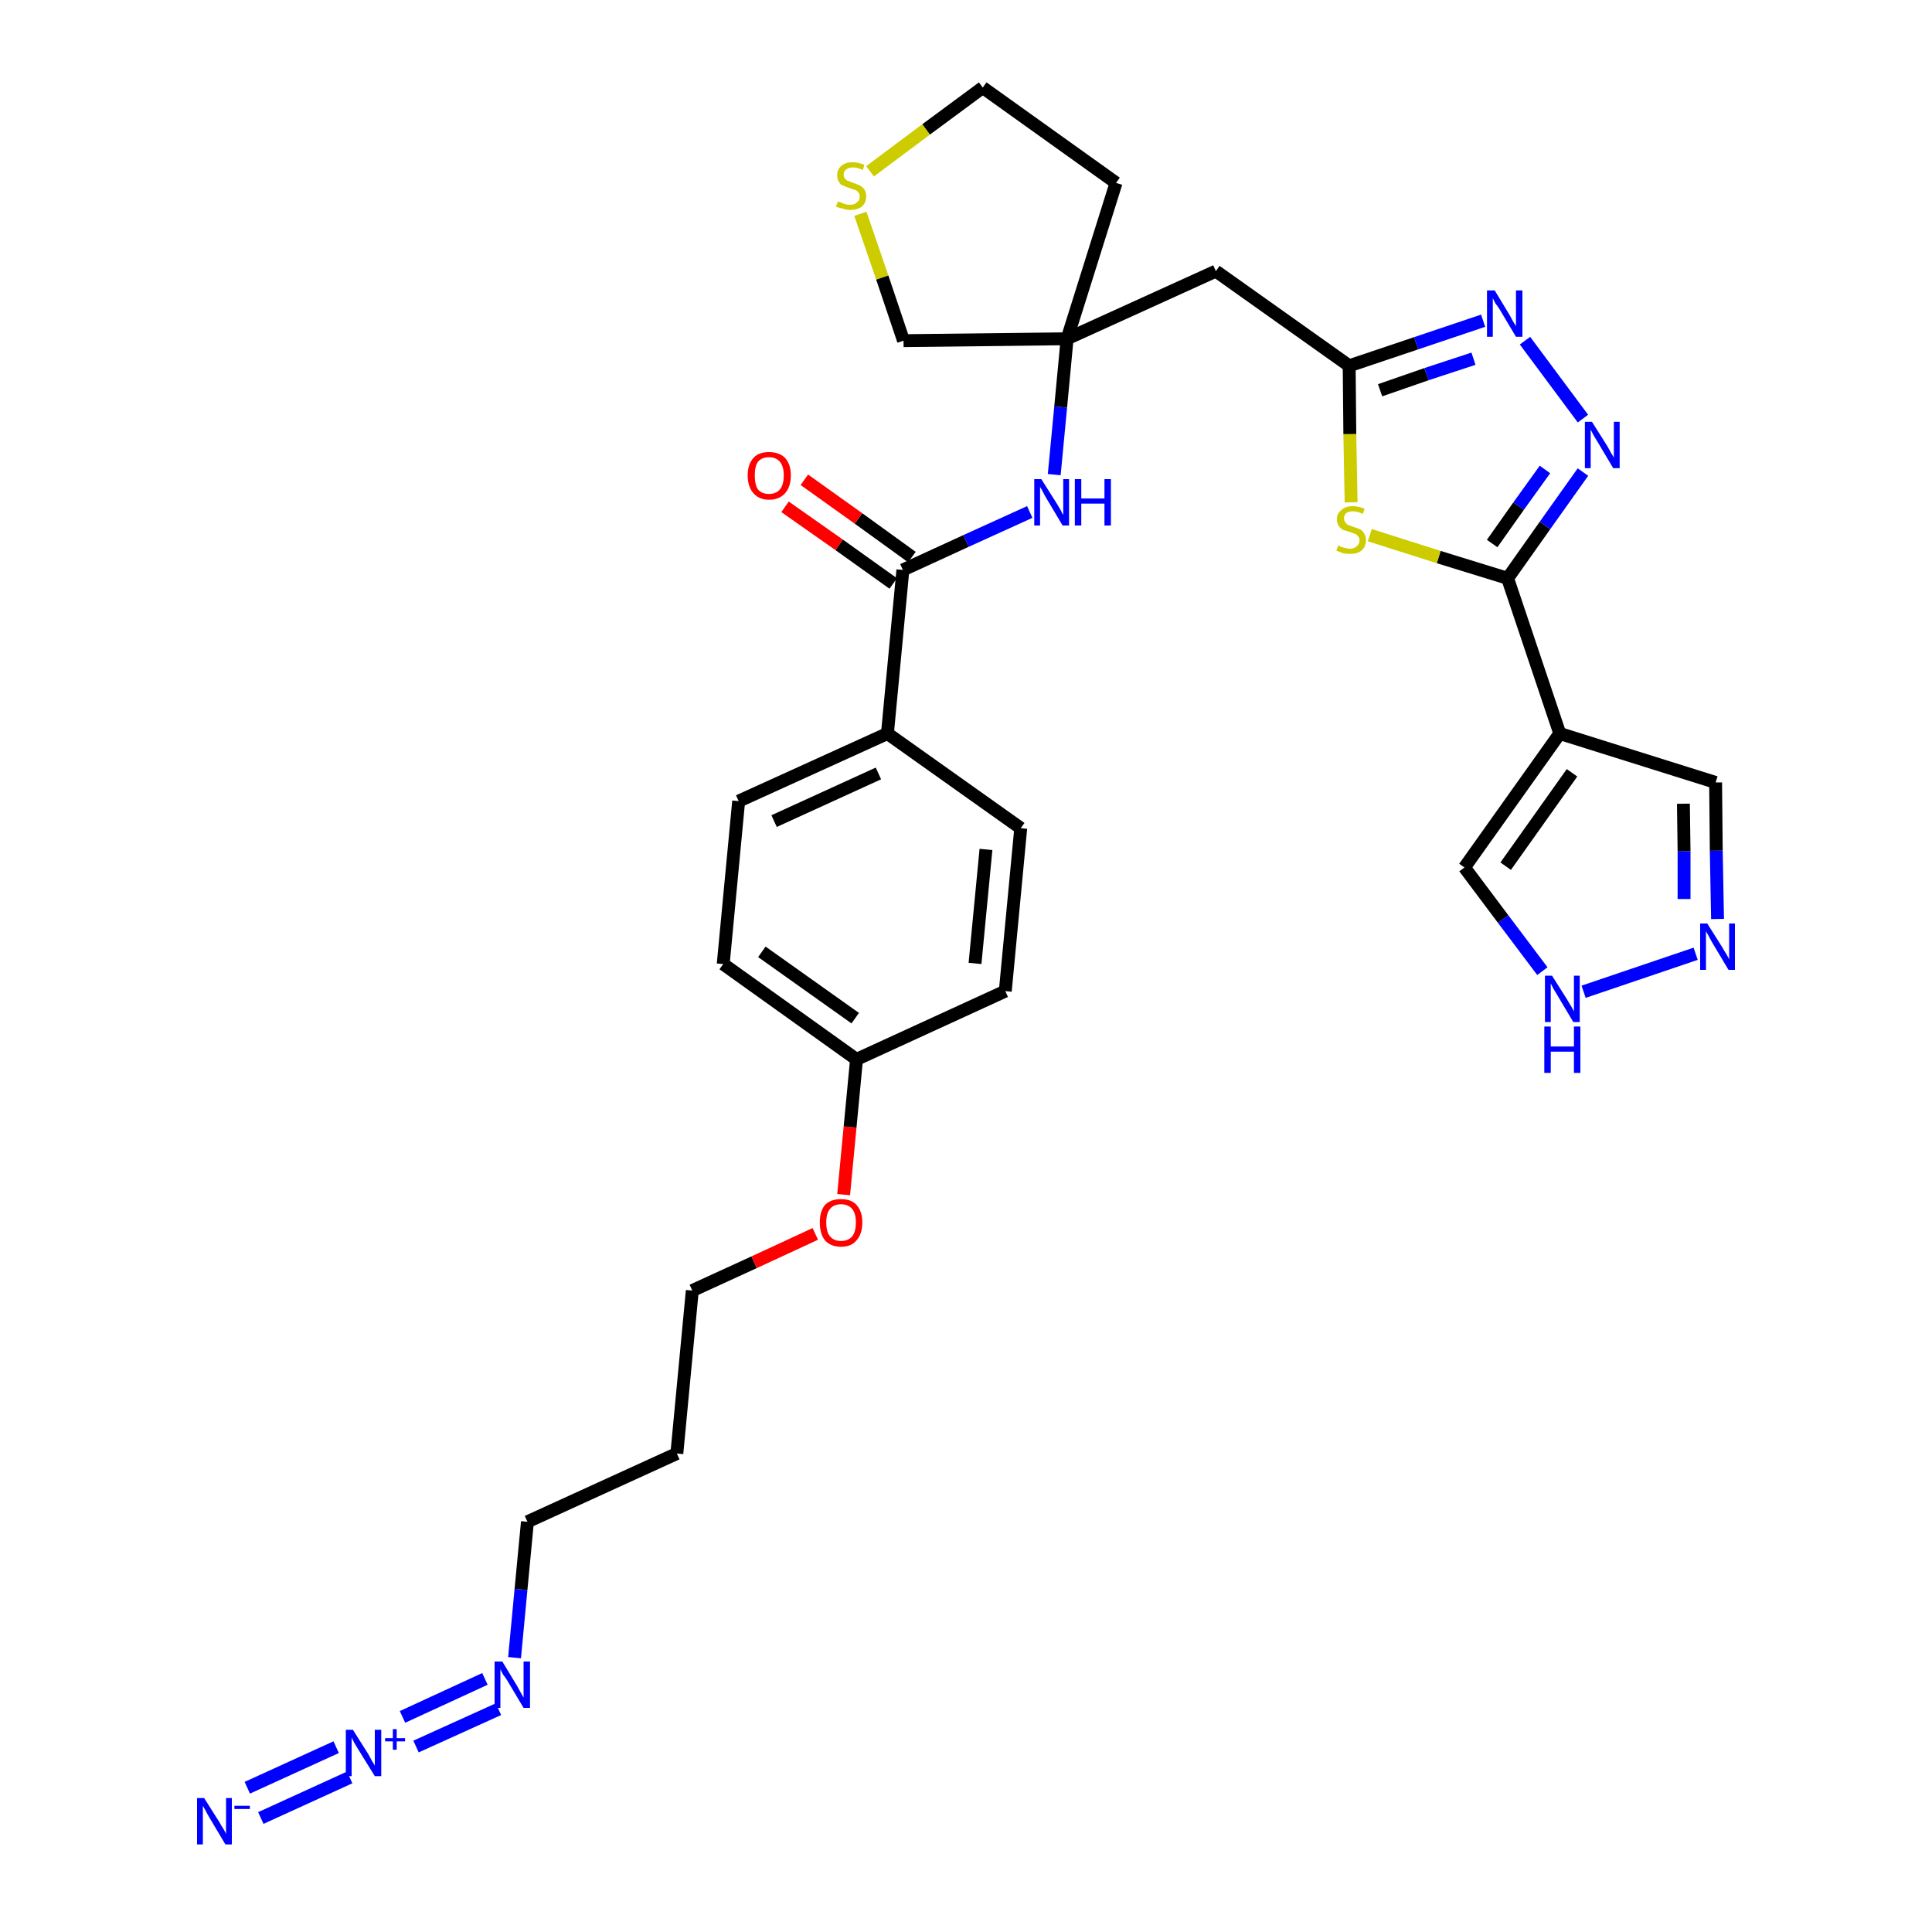 <?xml version='1.0' encoding='iso-8859-1'?>
<svg version='1.1' baseProfile='full'
              xmlns='http://www.w3.org/2000/svg'
                      xmlns:rdkit='http://www.rdkit.org/xml'
                      xmlns:xlink='http://www.w3.org/1999/xlink'
                  xml:space='preserve'
width='300px' height='300px' viewBox='0 0 300 300'>
<!-- END OF HEADER -->
<path class='bond-0 atom-0 atom-1' d='M 40.5,282.3 L 54.3,276.0' style='fill:none;fill-rule:evenodd;stroke:#0000FF;stroke-width:2.0px;stroke-linecap:butt;stroke-linejoin:miter;stroke-opacity:1' />
<path class='bond-0 atom-0 atom-1' d='M 38.4,277.6 L 52.2,271.3' style='fill:none;fill-rule:evenodd;stroke:#0000FF;stroke-width:2.0px;stroke-linecap:butt;stroke-linejoin:miter;stroke-opacity:1' />
<path class='bond-1 atom-1 atom-2' d='M 64.6,271.2 L 77.4,265.4' style='fill:none;fill-rule:evenodd;stroke:#0000FF;stroke-width:2.0px;stroke-linecap:butt;stroke-linejoin:miter;stroke-opacity:1' />
<path class='bond-1 atom-1 atom-2' d='M 62.5,266.6 L 75.3,260.7' style='fill:none;fill-rule:evenodd;stroke:#0000FF;stroke-width:2.0px;stroke-linecap:butt;stroke-linejoin:miter;stroke-opacity:1' />
<path class='bond-2 atom-2 atom-3' d='M 79.9,257.4 L 80.9,246.8' style='fill:none;fill-rule:evenodd;stroke:#0000FF;stroke-width:2.0px;stroke-linecap:butt;stroke-linejoin:miter;stroke-opacity:1' />
<path class='bond-2 atom-2 atom-3' d='M 80.9,246.8 L 81.9,236.3' style='fill:none;fill-rule:evenodd;stroke:#000000;stroke-width:2.0px;stroke-linecap:butt;stroke-linejoin:miter;stroke-opacity:1' />
<path class='bond-3 atom-3 atom-4' d='M 81.9,236.3 L 105.1,225.7' style='fill:none;fill-rule:evenodd;stroke:#000000;stroke-width:2.0px;stroke-linecap:butt;stroke-linejoin:miter;stroke-opacity:1' />
<path class='bond-4 atom-4 atom-5' d='M 105.1,225.7 L 107.5,200.4' style='fill:none;fill-rule:evenodd;stroke:#000000;stroke-width:2.0px;stroke-linecap:butt;stroke-linejoin:miter;stroke-opacity:1' />
<path class='bond-5 atom-5 atom-6' d='M 107.5,200.4 L 117.1,196.0' style='fill:none;fill-rule:evenodd;stroke:#000000;stroke-width:2.0px;stroke-linecap:butt;stroke-linejoin:miter;stroke-opacity:1' />
<path class='bond-5 atom-5 atom-6' d='M 117.1,196.0 L 126.6,191.6' style='fill:none;fill-rule:evenodd;stroke:#FF0000;stroke-width:2.0px;stroke-linecap:butt;stroke-linejoin:miter;stroke-opacity:1' />
<path class='bond-6 atom-6 atom-7' d='M 131.0,185.5 L 132.0,175.0' style='fill:none;fill-rule:evenodd;stroke:#FF0000;stroke-width:2.0px;stroke-linecap:butt;stroke-linejoin:miter;stroke-opacity:1' />
<path class='bond-6 atom-6 atom-7' d='M 132.0,175.0 L 133.0,164.5' style='fill:none;fill-rule:evenodd;stroke:#000000;stroke-width:2.0px;stroke-linecap:butt;stroke-linejoin:miter;stroke-opacity:1' />
<path class='bond-7 atom-7 atom-8' d='M 133.0,164.5 L 112.3,149.7' style='fill:none;fill-rule:evenodd;stroke:#000000;stroke-width:2.0px;stroke-linecap:butt;stroke-linejoin:miter;stroke-opacity:1' />
<path class='bond-7 atom-7 atom-8' d='M 132.8,158.1 L 118.3,147.8' style='fill:none;fill-rule:evenodd;stroke:#000000;stroke-width:2.0px;stroke-linecap:butt;stroke-linejoin:miter;stroke-opacity:1' />
<path class='bond-31 atom-31 atom-7' d='M 156.1,153.9 L 133.0,164.5' style='fill:none;fill-rule:evenodd;stroke:#000000;stroke-width:2.0px;stroke-linecap:butt;stroke-linejoin:miter;stroke-opacity:1' />
<path class='bond-8 atom-8 atom-9' d='M 112.3,149.7 L 114.7,124.4' style='fill:none;fill-rule:evenodd;stroke:#000000;stroke-width:2.0px;stroke-linecap:butt;stroke-linejoin:miter;stroke-opacity:1' />
<path class='bond-9 atom-9 atom-10' d='M 114.7,124.4 L 137.8,113.9' style='fill:none;fill-rule:evenodd;stroke:#000000;stroke-width:2.0px;stroke-linecap:butt;stroke-linejoin:miter;stroke-opacity:1' />
<path class='bond-9 atom-9 atom-10' d='M 120.2,127.5 L 136.4,120.1' style='fill:none;fill-rule:evenodd;stroke:#000000;stroke-width:2.0px;stroke-linecap:butt;stroke-linejoin:miter;stroke-opacity:1' />
<path class='bond-10 atom-10 atom-11' d='M 137.8,113.9 L 140.2,88.5' style='fill:none;fill-rule:evenodd;stroke:#000000;stroke-width:2.0px;stroke-linecap:butt;stroke-linejoin:miter;stroke-opacity:1' />
<path class='bond-29 atom-10 atom-30' d='M 137.8,113.9 L 158.5,128.6' style='fill:none;fill-rule:evenodd;stroke:#000000;stroke-width:2.0px;stroke-linecap:butt;stroke-linejoin:miter;stroke-opacity:1' />
<path class='bond-11 atom-11 atom-12' d='M 141.6,86.5 L 133.3,80.5' style='fill:none;fill-rule:evenodd;stroke:#000000;stroke-width:2.0px;stroke-linecap:butt;stroke-linejoin:miter;stroke-opacity:1' />
<path class='bond-11 atom-11 atom-12' d='M 133.3,80.5 L 124.9,74.5' style='fill:none;fill-rule:evenodd;stroke:#FF0000;stroke-width:2.0px;stroke-linecap:butt;stroke-linejoin:miter;stroke-opacity:1' />
<path class='bond-11 atom-11 atom-12' d='M 138.7,90.6 L 130.3,84.6' style='fill:none;fill-rule:evenodd;stroke:#000000;stroke-width:2.0px;stroke-linecap:butt;stroke-linejoin:miter;stroke-opacity:1' />
<path class='bond-11 atom-11 atom-12' d='M 130.3,84.6 L 121.9,78.7' style='fill:none;fill-rule:evenodd;stroke:#FF0000;stroke-width:2.0px;stroke-linecap:butt;stroke-linejoin:miter;stroke-opacity:1' />
<path class='bond-12 atom-11 atom-13' d='M 140.2,88.5 L 150.0,84.0' style='fill:none;fill-rule:evenodd;stroke:#000000;stroke-width:2.0px;stroke-linecap:butt;stroke-linejoin:miter;stroke-opacity:1' />
<path class='bond-12 atom-11 atom-13' d='M 150.0,84.0 L 159.9,79.5' style='fill:none;fill-rule:evenodd;stroke:#0000FF;stroke-width:2.0px;stroke-linecap:butt;stroke-linejoin:miter;stroke-opacity:1' />
<path class='bond-13 atom-13 atom-14' d='M 163.7,73.7 L 164.7,63.2' style='fill:none;fill-rule:evenodd;stroke:#0000FF;stroke-width:2.0px;stroke-linecap:butt;stroke-linejoin:miter;stroke-opacity:1' />
<path class='bond-13 atom-13 atom-14' d='M 164.7,63.2 L 165.7,52.6' style='fill:none;fill-rule:evenodd;stroke:#000000;stroke-width:2.0px;stroke-linecap:butt;stroke-linejoin:miter;stroke-opacity:1' />
<path class='bond-14 atom-14 atom-15' d='M 165.7,52.6 L 188.8,42.1' style='fill:none;fill-rule:evenodd;stroke:#000000;stroke-width:2.0px;stroke-linecap:butt;stroke-linejoin:miter;stroke-opacity:1' />
<path class='bond-25 atom-14 atom-26' d='M 165.7,52.6 L 173.3,28.4' style='fill:none;fill-rule:evenodd;stroke:#000000;stroke-width:2.0px;stroke-linecap:butt;stroke-linejoin:miter;stroke-opacity:1' />
<path class='bond-32 atom-29 atom-14' d='M 140.3,52.9 L 165.7,52.6' style='fill:none;fill-rule:evenodd;stroke:#000000;stroke-width:2.0px;stroke-linecap:butt;stroke-linejoin:miter;stroke-opacity:1' />
<path class='bond-15 atom-15 atom-16' d='M 188.8,42.1 L 209.5,56.8' style='fill:none;fill-rule:evenodd;stroke:#000000;stroke-width:2.0px;stroke-linecap:butt;stroke-linejoin:miter;stroke-opacity:1' />
<path class='bond-16 atom-16 atom-17' d='M 209.5,56.8 L 219.9,53.3' style='fill:none;fill-rule:evenodd;stroke:#000000;stroke-width:2.0px;stroke-linecap:butt;stroke-linejoin:miter;stroke-opacity:1' />
<path class='bond-16 atom-16 atom-17' d='M 219.9,53.3 L 230.3,49.8' style='fill:none;fill-rule:evenodd;stroke:#0000FF;stroke-width:2.0px;stroke-linecap:butt;stroke-linejoin:miter;stroke-opacity:1' />
<path class='bond-16 atom-16 atom-17' d='M 214.3,60.6 L 221.5,58.1' style='fill:none;fill-rule:evenodd;stroke:#000000;stroke-width:2.0px;stroke-linecap:butt;stroke-linejoin:miter;stroke-opacity:1' />
<path class='bond-16 atom-16 atom-17' d='M 221.5,58.1 L 228.8,55.7' style='fill:none;fill-rule:evenodd;stroke:#0000FF;stroke-width:2.0px;stroke-linecap:butt;stroke-linejoin:miter;stroke-opacity:1' />
<path class='bond-33 atom-25 atom-16' d='M 209.8,78.0 L 209.6,67.4' style='fill:none;fill-rule:evenodd;stroke:#CCCC00;stroke-width:2.0px;stroke-linecap:butt;stroke-linejoin:miter;stroke-opacity:1' />
<path class='bond-33 atom-25 atom-16' d='M 209.6,67.4 L 209.5,56.8' style='fill:none;fill-rule:evenodd;stroke:#000000;stroke-width:2.0px;stroke-linecap:butt;stroke-linejoin:miter;stroke-opacity:1' />
<path class='bond-17 atom-17 atom-18' d='M 236.8,52.9 L 245.8,65.0' style='fill:none;fill-rule:evenodd;stroke:#0000FF;stroke-width:2.0px;stroke-linecap:butt;stroke-linejoin:miter;stroke-opacity:1' />
<path class='bond-18 atom-18 atom-19' d='M 245.8,73.3 L 239.9,81.6' style='fill:none;fill-rule:evenodd;stroke:#0000FF;stroke-width:2.0px;stroke-linecap:butt;stroke-linejoin:miter;stroke-opacity:1' />
<path class='bond-18 atom-18 atom-19' d='M 239.9,81.6 L 234.1,89.8' style='fill:none;fill-rule:evenodd;stroke:#000000;stroke-width:2.0px;stroke-linecap:butt;stroke-linejoin:miter;stroke-opacity:1' />
<path class='bond-18 atom-18 atom-19' d='M 239.9,72.9 L 235.8,78.6' style='fill:none;fill-rule:evenodd;stroke:#0000FF;stroke-width:2.0px;stroke-linecap:butt;stroke-linejoin:miter;stroke-opacity:1' />
<path class='bond-18 atom-18 atom-19' d='M 235.8,78.6 L 231.7,84.4' style='fill:none;fill-rule:evenodd;stroke:#000000;stroke-width:2.0px;stroke-linecap:butt;stroke-linejoin:miter;stroke-opacity:1' />
<path class='bond-19 atom-19 atom-20' d='M 234.1,89.8 L 242.2,113.9' style='fill:none;fill-rule:evenodd;stroke:#000000;stroke-width:2.0px;stroke-linecap:butt;stroke-linejoin:miter;stroke-opacity:1' />
<path class='bond-24 atom-19 atom-25' d='M 234.1,89.8 L 223.4,86.5' style='fill:none;fill-rule:evenodd;stroke:#000000;stroke-width:2.0px;stroke-linecap:butt;stroke-linejoin:miter;stroke-opacity:1' />
<path class='bond-24 atom-19 atom-25' d='M 223.4,86.5 L 212.7,83.1' style='fill:none;fill-rule:evenodd;stroke:#CCCC00;stroke-width:2.0px;stroke-linecap:butt;stroke-linejoin:miter;stroke-opacity:1' />
<path class='bond-20 atom-20 atom-21' d='M 242.2,113.9 L 266.4,121.5' style='fill:none;fill-rule:evenodd;stroke:#000000;stroke-width:2.0px;stroke-linecap:butt;stroke-linejoin:miter;stroke-opacity:1' />
<path class='bond-34 atom-24 atom-20' d='M 227.4,134.7 L 242.2,113.9' style='fill:none;fill-rule:evenodd;stroke:#000000;stroke-width:2.0px;stroke-linecap:butt;stroke-linejoin:miter;stroke-opacity:1' />
<path class='bond-34 atom-24 atom-20' d='M 233.8,134.5 L 244.1,120.0' style='fill:none;fill-rule:evenodd;stroke:#000000;stroke-width:2.0px;stroke-linecap:butt;stroke-linejoin:miter;stroke-opacity:1' />
<path class='bond-21 atom-21 atom-22' d='M 266.4,121.5 L 266.5,132.1' style='fill:none;fill-rule:evenodd;stroke:#000000;stroke-width:2.0px;stroke-linecap:butt;stroke-linejoin:miter;stroke-opacity:1' />
<path class='bond-21 atom-21 atom-22' d='M 266.5,132.1 L 266.7,142.7' style='fill:none;fill-rule:evenodd;stroke:#0000FF;stroke-width:2.0px;stroke-linecap:butt;stroke-linejoin:miter;stroke-opacity:1' />
<path class='bond-21 atom-21 atom-22' d='M 261.4,124.8 L 261.5,132.2' style='fill:none;fill-rule:evenodd;stroke:#000000;stroke-width:2.0px;stroke-linecap:butt;stroke-linejoin:miter;stroke-opacity:1' />
<path class='bond-21 atom-21 atom-22' d='M 261.5,132.2 L 261.5,139.6' style='fill:none;fill-rule:evenodd;stroke:#0000FF;stroke-width:2.0px;stroke-linecap:butt;stroke-linejoin:miter;stroke-opacity:1' />
<path class='bond-22 atom-22 atom-23' d='M 263.3,148.1 L 245.9,154.0' style='fill:none;fill-rule:evenodd;stroke:#0000FF;stroke-width:2.0px;stroke-linecap:butt;stroke-linejoin:miter;stroke-opacity:1' />
<path class='bond-23 atom-23 atom-24' d='M 239.5,150.8 L 233.4,142.7' style='fill:none;fill-rule:evenodd;stroke:#0000FF;stroke-width:2.0px;stroke-linecap:butt;stroke-linejoin:miter;stroke-opacity:1' />
<path class='bond-23 atom-23 atom-24' d='M 233.4,142.7 L 227.4,134.7' style='fill:none;fill-rule:evenodd;stroke:#000000;stroke-width:2.0px;stroke-linecap:butt;stroke-linejoin:miter;stroke-opacity:1' />
<path class='bond-26 atom-26 atom-27' d='M 173.3,28.4 L 152.6,13.6' style='fill:none;fill-rule:evenodd;stroke:#000000;stroke-width:2.0px;stroke-linecap:butt;stroke-linejoin:miter;stroke-opacity:1' />
<path class='bond-27 atom-27 atom-28' d='M 152.6,13.6 L 143.8,20.1' style='fill:none;fill-rule:evenodd;stroke:#000000;stroke-width:2.0px;stroke-linecap:butt;stroke-linejoin:miter;stroke-opacity:1' />
<path class='bond-27 atom-27 atom-28' d='M 143.8,20.1 L 135.1,26.6' style='fill:none;fill-rule:evenodd;stroke:#CCCC00;stroke-width:2.0px;stroke-linecap:butt;stroke-linejoin:miter;stroke-opacity:1' />
<path class='bond-28 atom-28 atom-29' d='M 133.6,33.2 L 137.0,43.1' style='fill:none;fill-rule:evenodd;stroke:#CCCC00;stroke-width:2.0px;stroke-linecap:butt;stroke-linejoin:miter;stroke-opacity:1' />
<path class='bond-28 atom-28 atom-29' d='M 137.0,43.1 L 140.3,52.9' style='fill:none;fill-rule:evenodd;stroke:#000000;stroke-width:2.0px;stroke-linecap:butt;stroke-linejoin:miter;stroke-opacity:1' />
<path class='bond-30 atom-30 atom-31' d='M 158.5,128.6 L 156.1,153.9' style='fill:none;fill-rule:evenodd;stroke:#000000;stroke-width:2.0px;stroke-linecap:butt;stroke-linejoin:miter;stroke-opacity:1' />
<path class='bond-30 atom-30 atom-31' d='M 153.1,131.9 L 151.4,149.6' style='fill:none;fill-rule:evenodd;stroke:#000000;stroke-width:2.0px;stroke-linecap:butt;stroke-linejoin:miter;stroke-opacity:1' />
<path  class='atom-0' d='M 31.7 279.2
L 34.1 283.0
Q 34.3 283.4, 34.7 284.0
Q 35.1 284.7, 35.1 284.8
L 35.1 279.2
L 36.0 279.2
L 36.0 286.4
L 35.0 286.4
L 32.5 282.2
Q 32.2 281.7, 31.9 281.1
Q 31.6 280.6, 31.5 280.4
L 31.5 286.4
L 30.6 286.4
L 30.6 279.2
L 31.7 279.2
' fill='#0000FF'/>
<path  class='atom-0' d='M 36.4 280.4
L 38.8 280.4
L 38.8 280.9
L 36.4 280.9
L 36.4 280.4
' fill='#0000FF'/>
<path  class='atom-1' d='M 54.8 268.6
L 57.2 272.4
Q 57.4 272.8, 57.8 273.5
Q 58.2 274.1, 58.2 274.2
L 58.2 268.6
L 59.2 268.6
L 59.2 275.8
L 58.2 275.8
L 55.6 271.6
Q 55.3 271.1, 55.0 270.6
Q 54.7 270.0, 54.6 269.8
L 54.6 275.8
L 53.7 275.8
L 53.7 268.6
L 54.8 268.6
' fill='#0000FF'/>
<path  class='atom-1' d='M 59.8 269.9
L 61.0 269.9
L 61.0 268.5
L 61.6 268.5
L 61.6 269.9
L 62.9 269.9
L 62.9 270.4
L 61.6 270.4
L 61.6 271.7
L 61.0 271.7
L 61.0 270.4
L 59.8 270.4
L 59.8 269.9
' fill='#0000FF'/>
<path  class='atom-2' d='M 78.0 258.0
L 80.3 261.8
Q 80.5 262.2, 80.9 262.9
Q 81.3 263.6, 81.3 263.6
L 81.3 258.0
L 82.3 258.0
L 82.3 265.2
L 81.3 265.2
L 78.8 261.0
Q 78.5 260.5, 78.1 260.0
Q 77.8 259.4, 77.7 259.2
L 77.7 265.2
L 76.8 265.2
L 76.8 258.0
L 78.0 258.0
' fill='#0000FF'/>
<path  class='atom-6' d='M 127.3 189.8
Q 127.3 188.1, 128.1 187.1
Q 129.0 186.2, 130.6 186.2
Q 132.2 186.2, 133.0 187.1
Q 133.9 188.1, 133.9 189.8
Q 133.9 191.6, 133.0 192.6
Q 132.2 193.6, 130.6 193.6
Q 129.0 193.6, 128.1 192.6
Q 127.3 191.6, 127.3 189.8
M 130.6 192.7
Q 131.7 192.7, 132.3 192.0
Q 132.9 191.3, 132.9 189.8
Q 132.9 188.4, 132.3 187.7
Q 131.7 187.0, 130.6 187.0
Q 129.5 187.0, 128.9 187.7
Q 128.3 188.4, 128.3 189.8
Q 128.3 191.3, 128.9 192.0
Q 129.5 192.7, 130.6 192.7
' fill='#FF0000'/>
<path  class='atom-12' d='M 116.1 73.8
Q 116.1 72.1, 117.0 71.1
Q 117.8 70.2, 119.4 70.2
Q 121.0 70.2, 121.9 71.1
Q 122.8 72.1, 122.8 73.8
Q 122.8 75.6, 121.9 76.6
Q 121.0 77.6, 119.4 77.6
Q 117.9 77.6, 117.0 76.6
Q 116.1 75.6, 116.1 73.8
M 119.4 76.7
Q 120.5 76.7, 121.1 76.0
Q 121.7 75.3, 121.7 73.8
Q 121.7 72.4, 121.1 71.7
Q 120.5 71.0, 119.4 71.0
Q 118.3 71.0, 117.7 71.7
Q 117.2 72.4, 117.2 73.8
Q 117.2 75.3, 117.7 76.0
Q 118.3 76.7, 119.4 76.7
' fill='#FF0000'/>
<path  class='atom-13' d='M 161.7 74.4
L 164.1 78.2
Q 164.3 78.5, 164.7 79.2
Q 165.0 79.9, 165.1 79.9
L 165.1 74.4
L 166.0 74.4
L 166.0 81.6
L 165.0 81.6
L 162.5 77.4
Q 162.2 76.9, 161.9 76.3
Q 161.6 75.8, 161.5 75.6
L 161.5 81.6
L 160.6 81.6
L 160.6 74.4
L 161.7 74.4
' fill='#0000FF'/>
<path  class='atom-13' d='M 166.9 74.4
L 167.9 74.4
L 167.9 77.4
L 171.5 77.4
L 171.5 74.4
L 172.5 74.4
L 172.5 81.6
L 171.5 81.6
L 171.5 78.2
L 167.9 78.2
L 167.9 81.6
L 166.9 81.6
L 166.9 74.4
' fill='#0000FF'/>
<path  class='atom-17' d='M 232.1 45.1
L 234.4 48.9
Q 234.6 49.3, 235.0 50.0
Q 235.4 50.6, 235.4 50.7
L 235.4 45.1
L 236.4 45.1
L 236.4 52.3
L 235.4 52.3
L 232.9 48.1
Q 232.6 47.6, 232.2 47.1
Q 231.9 46.5, 231.8 46.3
L 231.8 52.3
L 230.9 52.3
L 230.9 45.1
L 232.1 45.1
' fill='#0000FF'/>
<path  class='atom-18' d='M 247.2 65.5
L 249.6 69.3
Q 249.8 69.7, 250.2 70.4
Q 250.6 71.0, 250.6 71.1
L 250.6 65.5
L 251.5 65.5
L 251.5 72.7
L 250.5 72.7
L 248.0 68.5
Q 247.7 68.0, 247.4 67.5
Q 247.1 66.9, 247.0 66.7
L 247.0 72.7
L 246.1 72.7
L 246.1 65.5
L 247.2 65.5
' fill='#0000FF'/>
<path  class='atom-22' d='M 265.1 143.4
L 267.5 147.2
Q 267.7 147.6, 268.1 148.2
Q 268.5 148.9, 268.5 149.0
L 268.5 143.4
L 269.4 143.4
L 269.4 150.6
L 268.4 150.6
L 265.9 146.4
Q 265.6 145.9, 265.3 145.3
Q 265.0 144.8, 264.9 144.6
L 264.9 150.6
L 264.0 150.6
L 264.0 143.4
L 265.1 143.4
' fill='#0000FF'/>
<path  class='atom-23' d='M 241.0 151.5
L 243.4 155.3
Q 243.6 155.7, 244.0 156.3
Q 244.4 157.0, 244.4 157.1
L 244.4 151.5
L 245.3 151.5
L 245.3 158.7
L 244.3 158.7
L 241.8 154.5
Q 241.5 154.0, 241.2 153.5
Q 240.9 152.9, 240.8 152.7
L 240.8 158.7
L 239.9 158.7
L 239.9 151.5
L 241.0 151.5
' fill='#0000FF'/>
<path  class='atom-23' d='M 239.8 159.4
L 240.8 159.4
L 240.8 162.5
L 244.4 162.5
L 244.4 159.4
L 245.4 159.4
L 245.4 166.6
L 244.4 166.6
L 244.4 163.3
L 240.8 163.3
L 240.8 166.6
L 239.8 166.6
L 239.8 159.4
' fill='#0000FF'/>
<path  class='atom-25' d='M 207.8 84.7
Q 207.8 84.7, 208.2 84.9
Q 208.5 85.0, 208.9 85.1
Q 209.3 85.2, 209.6 85.2
Q 210.3 85.2, 210.7 84.8
Q 211.1 84.5, 211.1 83.9
Q 211.1 83.5, 210.9 83.3
Q 210.7 83.0, 210.4 82.9
Q 210.1 82.8, 209.6 82.6
Q 208.9 82.4, 208.6 82.3
Q 208.2 82.1, 207.9 81.7
Q 207.6 81.3, 207.6 80.6
Q 207.6 79.7, 208.3 79.2
Q 208.9 78.6, 210.1 78.6
Q 210.9 78.6, 211.9 79.0
L 211.6 79.8
Q 210.8 79.4, 210.1 79.4
Q 209.4 79.4, 209.0 79.7
Q 208.7 80.0, 208.7 80.5
Q 208.7 80.9, 208.9 81.1
Q 209.1 81.4, 209.3 81.5
Q 209.6 81.6, 210.1 81.8
Q 210.8 82.0, 211.2 82.2
Q 211.6 82.4, 211.8 82.8
Q 212.1 83.2, 212.1 83.9
Q 212.1 84.9, 211.4 85.5
Q 210.8 86.0, 209.7 86.0
Q 209.0 86.0, 208.5 85.9
Q 208.1 85.7, 207.5 85.5
L 207.8 84.7
' fill='#CCCC00'/>
<path  class='atom-28' d='M 130.1 31.3
Q 130.2 31.3, 130.5 31.4
Q 130.9 31.6, 131.2 31.7
Q 131.6 31.8, 132.0 31.8
Q 132.7 31.8, 133.1 31.4
Q 133.5 31.1, 133.5 30.5
Q 133.5 30.1, 133.3 29.9
Q 133.1 29.6, 132.8 29.5
Q 132.4 29.4, 131.9 29.2
Q 131.3 29.0, 130.9 28.8
Q 130.5 28.7, 130.3 28.3
Q 130.0 27.9, 130.0 27.2
Q 130.0 26.3, 130.6 25.8
Q 131.2 25.2, 132.4 25.2
Q 133.3 25.2, 134.2 25.6
L 134.0 26.4
Q 133.1 26.0, 132.5 26.0
Q 131.8 26.0, 131.4 26.3
Q 131.0 26.6, 131.0 27.1
Q 131.0 27.5, 131.2 27.7
Q 131.4 28.0, 131.7 28.1
Q 132.0 28.2, 132.5 28.4
Q 133.1 28.6, 133.5 28.8
Q 133.9 29.0, 134.2 29.4
Q 134.5 29.8, 134.5 30.5
Q 134.5 31.5, 133.8 32.1
Q 133.1 32.6, 132.0 32.6
Q 131.4 32.6, 130.9 32.4
Q 130.4 32.3, 129.8 32.1
L 130.1 31.3
' fill='#CCCC00'/>
</svg>
